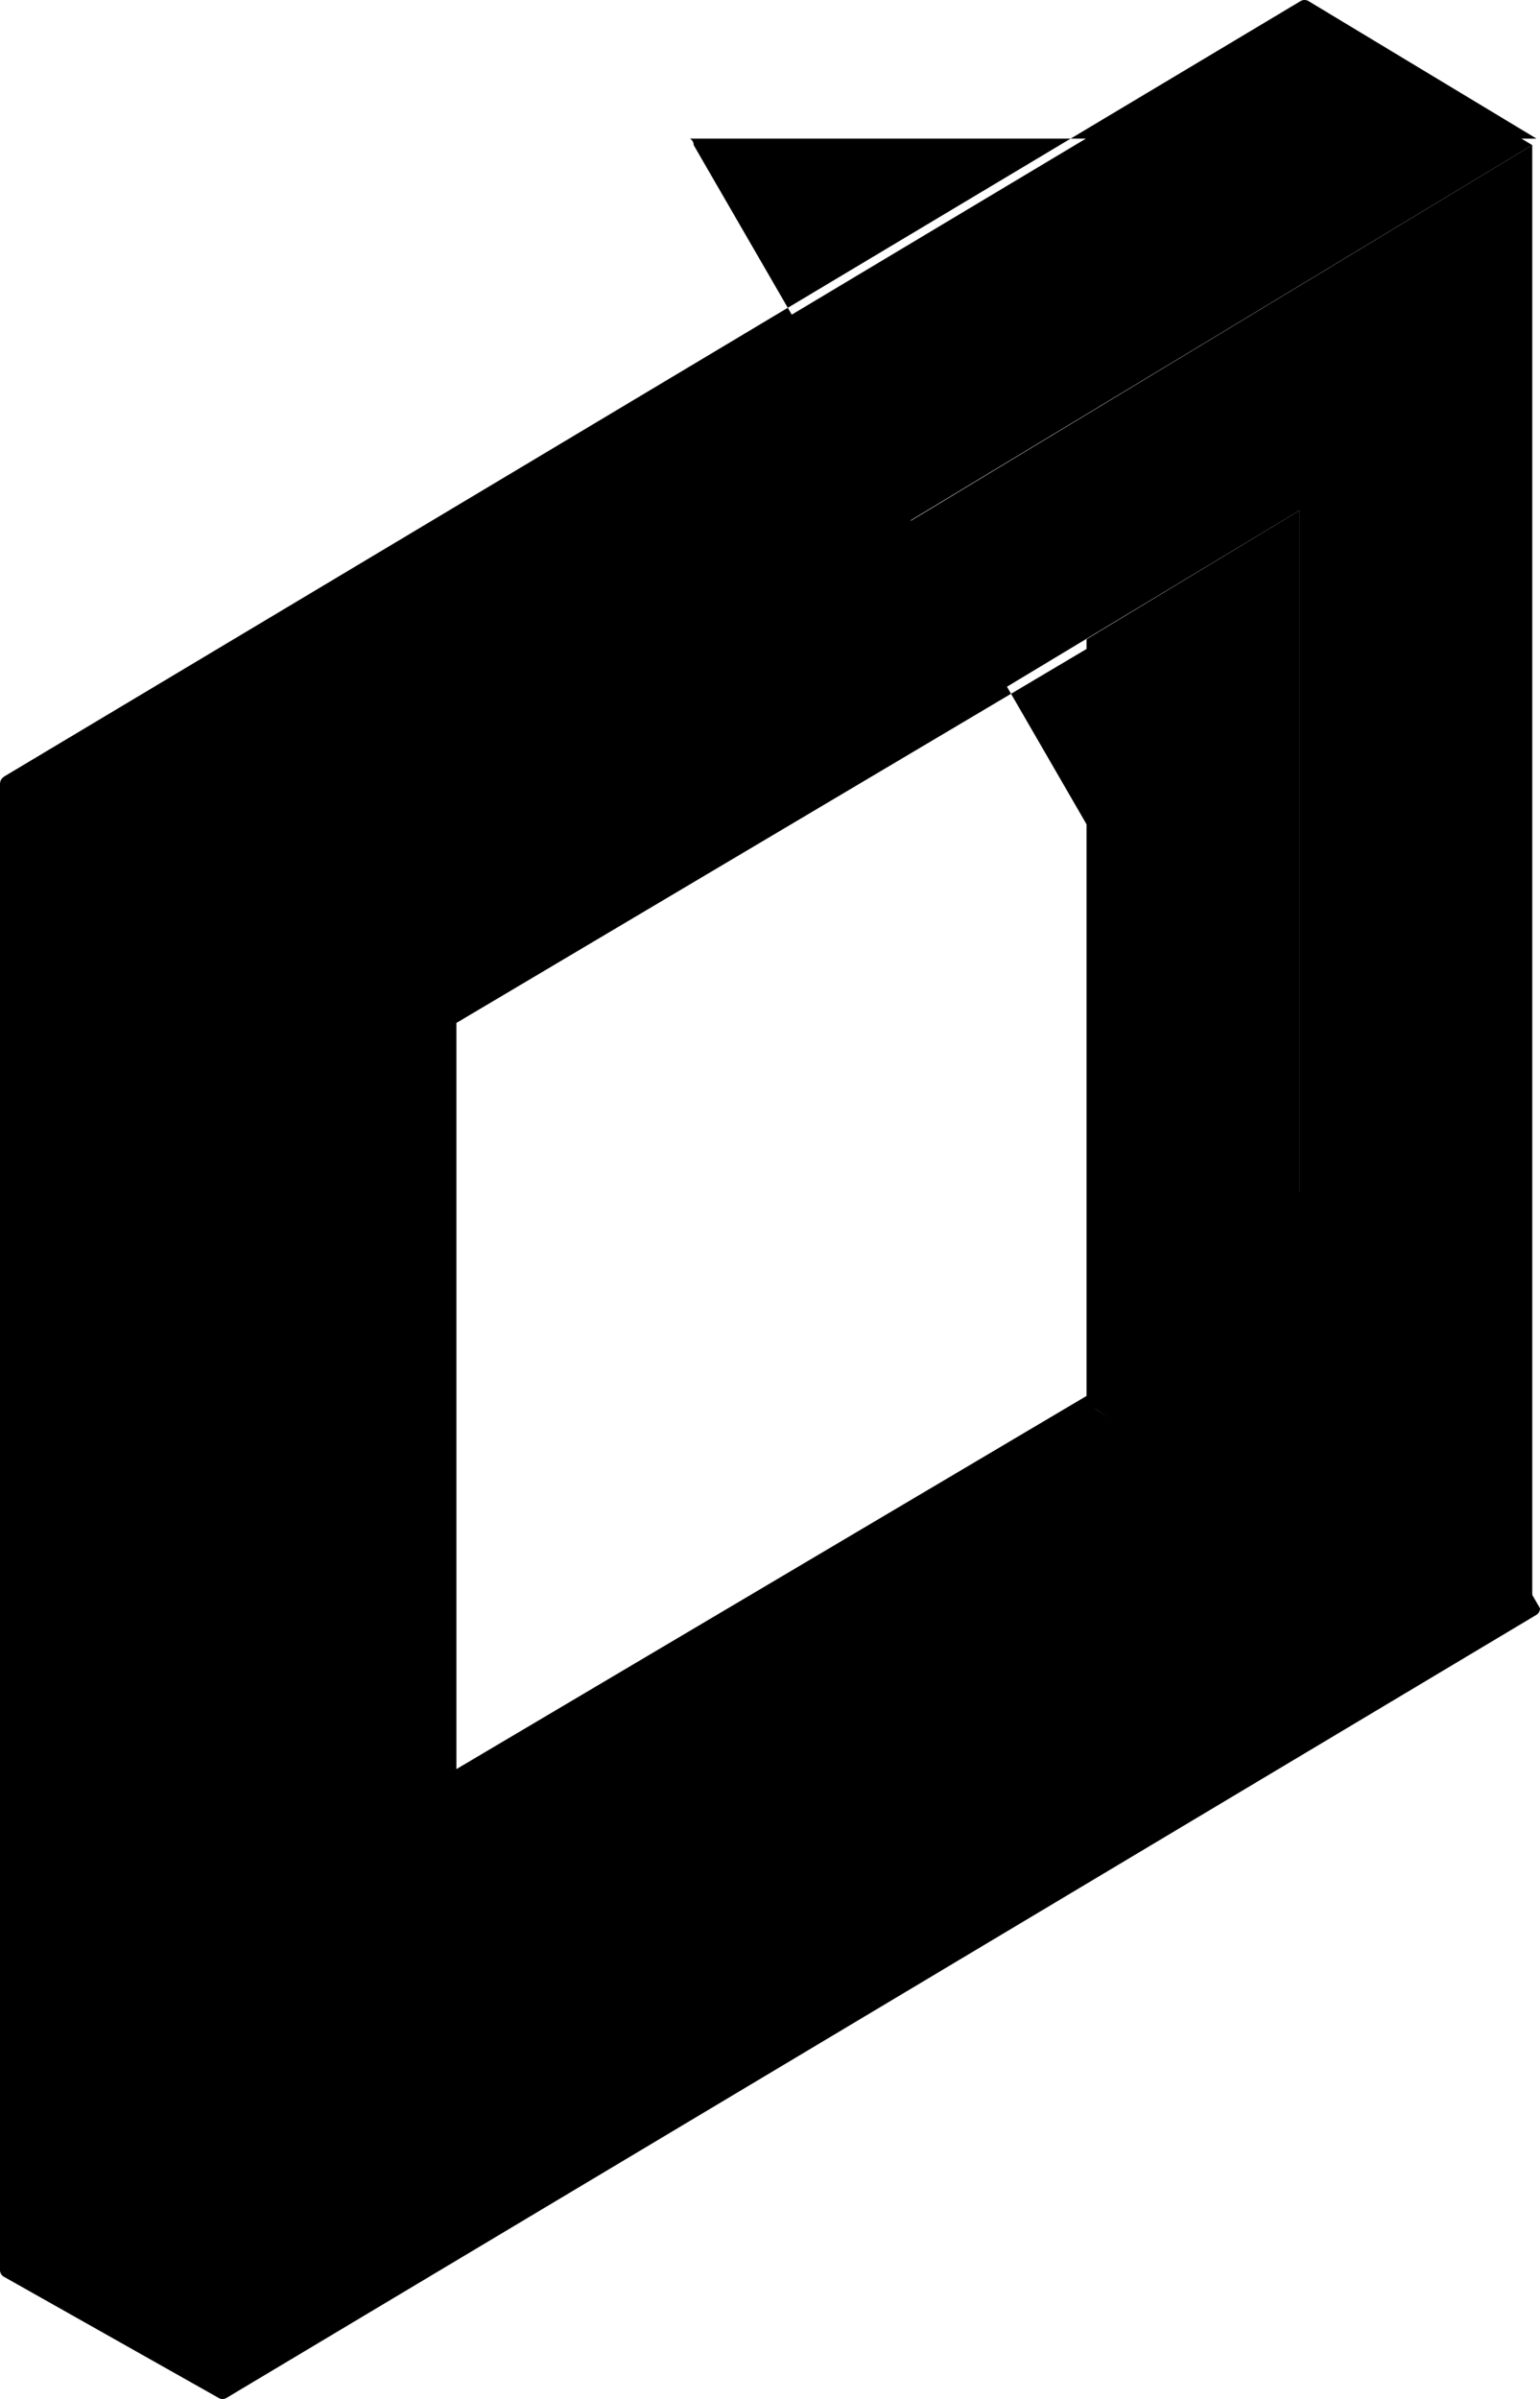 <svg xmlns="http://www.w3.org/2000/svg" viewBox="0 0 256 398.543">
  <path d="m143.84 128.266 72.213-43.49v169.125l-69.798 41.476v37.046L254.71 267.19V24.106l-110.87 66.98z"/>
  <path d="M145.645 89.909 254.71 24.106 216.858 1.288 109.722 65.366z"/>
  <path d="M36.995 154.574 144.82 90.213l-35.359-24.847-108.17 64.779z"/>
  <path d="M143.84 91.085 36.994 154.574v242.68l109.26-64.83v-37.047l-71.677 43.356V169.205l69.261-40.94z"/>
  <path d="M1.29 130.145V377.12l35.705 20.134V154.574z"/>
  <path d="m74.578 338.732 72.352-44.03-33.507-21.64-38.845 23.12z"/>
  <path d="m146.93 294.702 69.123-40.8-35.436-20.672-67.53 40.148z"/>
  <path d="M216.053 253.901V84.776l-35.436 21.41V233.23z"/>
  <path d="M147.544 330.144v-34.033l69.141-41.089c.003-.002.007-.001.01-.003s.004-.006.008-.008l.007-.004c.003-.002.002-.006.005-.008.385-.236.628-.65.628-1.1V84.777c0-.465-.252-.893-.655-1.123h-.003a1.297 1.297 0 0 0-1.299.019l-.989.597-68.287 40.774V90.871l107.31-64.48v240.067zM38.286 155.306 143.53 92.408v34.181l-69.607 41.505a1.292 1.292 0 0 0-.636 1.111v169.527c0 .466.252.894.658 1.12a1.272 1.272 0 0 0 1.299-.019l69.72-42.173v34.026L38.286 394.988zM2.58 132.589l33.126 22.663v239.793L2.58 376.364zM109.332 66.79l33.911 23.139-106.197 63.115-33.372-22.83zm107.52-64.002 35.363 21.317-106.642 64.43-33.907-23.136zm-36.061 229.015L75.867 293.899V169.941l104.924-62.23zm2.58-.002V106.225l31.392-19.164v164.592zm-1.289 2.235 31.427 19.873-66.341 39.35-32.196-20.121zM75.867 296.91l36.686-22.338 32.215 20.134-68.901 41.742zM255.389 23.028c-.009-.006-.006-.021-.015-.027L217.522.183a1.293 1.293 0 0 0-1.321-.003L.626 129.04c-.02.012-.013.043-.032.056-.336.224-.555.58-.577.987 0 .009-.014.014-.014.024 0 .004.005.005.005.009-.001.011-.008.018-.008.029v246.974c0 .466.252.893.657 1.12l35.692 20.126c.004.002.005.006.008.008.199.113.419.17.639.17.223 0 .45-.063.651-.176l.007-.007 217.72-130.071c.387-.233.626-.648.626-1.101L115.314 24.105a1.28 1.28 0 0 0-.611-1.077z"/>
</svg>
